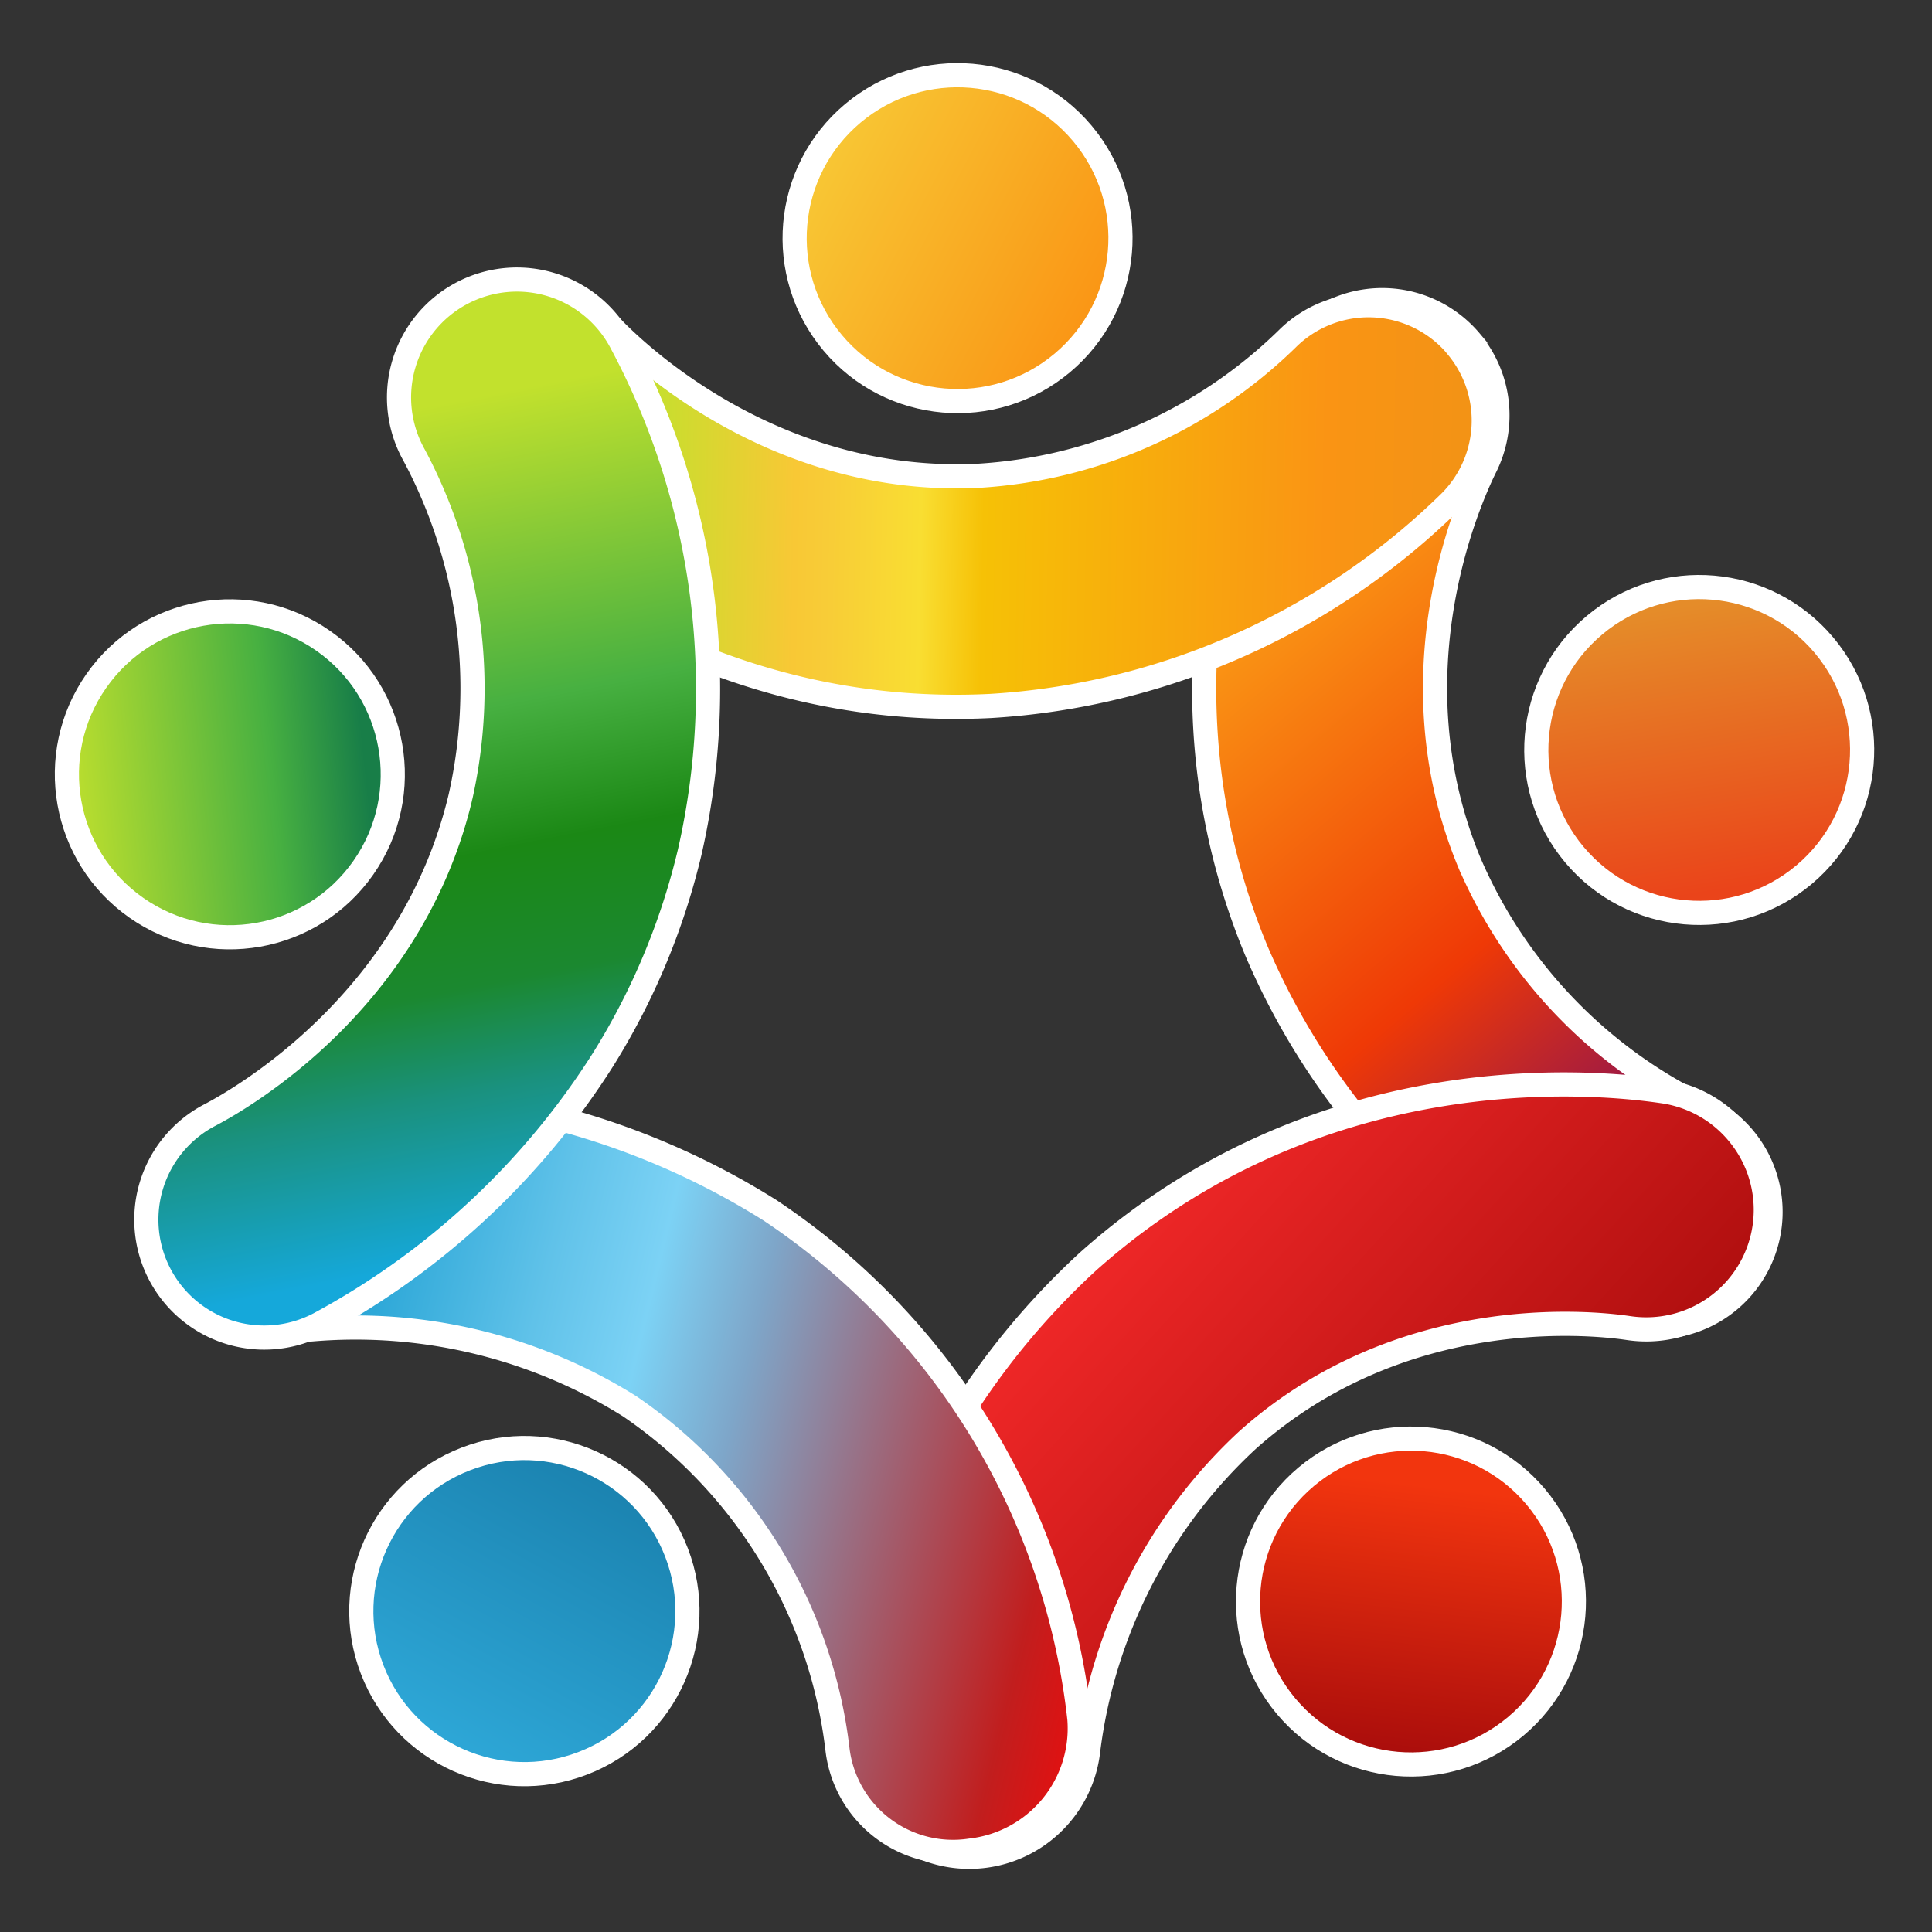 <svg xmlns="http://www.w3.org/2000/svg" xmlns:xlink="http://www.w3.org/1999/xlink" width="80" height="80" viewBox="0 0 80 80">
  <rect x="0" y="0" width="80" height="80" fill="#333333" stroke="none"/>
  <defs>
    <clipPath id="clip-path">
      <rect id="Rectangle_15179" data-name="Rectangle 15179" width="80" height="80" transform="translate(5105 629)" fill="#fff" stroke="#707070" stroke-width="1"/>
    </clipPath>
    <linearGradient id="linear-gradient" x1="0.807" y1="0.363" x2="0.214" y2="0.363" gradientUnits="objectBoundingBox">
      <stop offset="0" stop-color="#fa9414"/>
      <stop offset="0.645" stop-color="#ef3906"/>
      <stop offset="1" stop-color="#991748"/>
    </linearGradient>
    <linearGradient id="linear-gradient-2" x1="0.691" y1="0.175" x2="0.075" y2="0.955" gradientUnits="objectBoundingBox">
      <stop offset="0" stop-color="#c2e12d"/>
      <stop offset="0.19" stop-color="#f8c835"/>
      <stop offset="0.229" stop-color="#f8cc37"/>
      <stop offset="0.344" stop-color="#f9de32"/>
      <stop offset="0.42" stop-color="#f6c106"/>
      <stop offset="0.837" stop-color="#fa9414"/>
      <stop offset="1" stop-color="#f39315"/>
    </linearGradient>
    <linearGradient id="linear-gradient-3" x1="0.135" y1="0.792" x2="0.874" y2="0.17" gradientUnits="objectBoundingBox">
      <stop offset="0" stop-color="#1b83b0"/>
      <stop offset="1" stop-color="#2ea8d8"/>
    </linearGradient>
    <linearGradient id="linear-gradient-4" y1="0.625" x2="0.905" y2="0.256" gradientUnits="objectBoundingBox">
      <stop offset="0" stop-color="#fa9414"/>
      <stop offset="1" stop-color="#f8c634"/>
    </linearGradient>
    <linearGradient id="linear-gradient-5" x1="0.112" y1="0.3" x2="0.87" y2="0.747" gradientUnits="objectBoundingBox">
      <stop offset="0" stop-color="#ea441a"/>
      <stop offset="1" stop-color="#e58c29"/>
    </linearGradient>
    <linearGradient id="linear-gradient-6" x1="0.754" y1="0.754" x2="0.171" y2="0.132" gradientUnits="objectBoundingBox">
      <stop offset="0" stop-color="#f2350e"/>
      <stop offset="1" stop-color="#a80c0c"/>
    </linearGradient>
    <linearGradient id="linear-gradient-7" x1="1.098" y1="0.441" x2="-0.15" y2="0.859" gradientUnits="objectBoundingBox">
      <stop offset="0" stop-color="#f62a2a"/>
      <stop offset="1" stop-color="#a80c0c"/>
    </linearGradient>
    <linearGradient id="linear-gradient-8" x1="0.914" y1="0.961" x2="-0.033" y2="0.084" gradientUnits="objectBoundingBox">
      <stop offset="0" stop-color="#0f6e97"/>
      <stop offset="0.096" stop-color="#2698c7"/>
      <stop offset="0.207" stop-color="#2ea8d8"/>
      <stop offset="0.36" stop-color="#60c2e9"/>
      <stop offset="0.464" stop-color="#7cd2f5"/>
      <stop offset="0.568" stop-color="#7ea6c9"/>
      <stop offset="0.891" stop-color="#c11e1e"/>
      <stop offset="1" stop-color="#f20a0a"/>
    </linearGradient>
    <linearGradient id="linear-gradient-9" x1="-0.023" y1="0.548" x2="0.858" y2="0.129" gradientUnits="objectBoundingBox">
      <stop offset="0" stop-color="#15a8da"/>
      <stop offset="0.191" stop-color="#1a917e"/>
      <stop offset="0.313" stop-color="#1b8830"/>
      <stop offset="0.467" stop-color="#1b8815"/>
      <stop offset="0.636" stop-color="#47b041"/>
      <stop offset="1" stop-color="#c2e12d"/>
    </linearGradient>
    <linearGradient id="linear-gradient-10" x1="0.172" y1="0.1" x2="0.785" y2="0.802" gradientUnits="objectBoundingBox">
      <stop offset="0" stop-color="#c2e12d"/>
      <stop offset="0.692" stop-color="#47b041"/>
      <stop offset="1" stop-color="#187e48"/>
    </linearGradient>
  </defs>
  <g id="Mask_Group_15748" data-name="Mask Group 15748" transform="translate(-5105 -629)" clip-path="url(#clip-path)">
    <g id="Group_26207" data-name="Group 26207" transform="matrix(-0.276, -0.961, 0.961, -0.276, 5265.271, 735.887)">
      <g id="Group_9746" data-name="Group 9746" transform="matrix(0.914, -0.407, 0.407, 0.914, 43.826, -122.423)">
        <g id="Group_16" data-name="Group 16" transform="translate(7.945 53.204)">
          <path id="Path_4" data-name="Path 4" d="M37.164,24.317a4.773,4.773,0,0,1-4.377-2.867c-.609-1.4-4.057-8.5-12.112-11.044a20.029,20.029,0,0,0-13.948.883,4.771,4.771,0,1,1-3.909-8.7A29.725,29.725,0,0,1,23.544,1.306C35.242,4.994,40.272,14.74,41.535,17.64a4.773,4.773,0,0,1-4.371,6.678Z" transform="translate(0 0)" stroke="#fff" stroke-width="1" fill="url(#linear-gradient)"/>
        </g>
        <g id="Group_17" data-name="Group 17" transform="translate(40.468 41.148)">
          <path id="Path_5" data-name="Path 5" d="M4.833,35.8a4.769,4.769,0,0,1-4.75-4.392A29.713,29.713,0,0,1,5.847,11.462C13.253,1.684,24.123.225,27.279.01a4.771,4.771,0,1,1,.647,9.52c-1.522.1-9.373.961-14.473,7.693A20.02,20.02,0,0,0,9.594,30.655,4.77,4.77,0,0,1,5.217,35.79Q5.024,35.805,4.833,35.8Z" transform="translate(0 0)" stroke="#fff" stroke-width="1" fill="url(#linear-gradient-2)"/>
        </g>
        <g id="Group_9752" data-name="Group 9752" transform="matrix(0.326, -0.946, 0.946, 0.326, 21.465, 17.91)">
          <ellipse id="Ellipse_1" data-name="Ellipse 1" cx="6.744" cy="6.744" rx="6.744" ry="6.744" stroke="#fff" stroke-width="1" fill="url(#linear-gradient-3)"/>
        </g>
        <g id="Group_20" data-name="Group 20" transform="translate(55.284 57.265)">
          <circle id="Ellipse_3" data-name="Ellipse 3" cx="6.744" cy="6.744" r="6.744" transform="translate(0 0)" stroke="#fff" stroke-width="1" fill="url(#linear-gradient-4)"/>
        </g>
        <g id="Group_21" data-name="Group 21" transform="translate(19.317 67.147)">
          <circle id="Ellipse_4" data-name="Ellipse 4" cx="6.744" cy="6.744" r="6.744" transform="translate(0 0)" stroke="#fff" stroke-width="1" fill="url(#linear-gradient-5)"/>
        </g>
        <g id="Group_22" data-name="Group 22" transform="translate(0 35.34)">
          <circle id="Ellipse_5" data-name="Ellipse 5" cx="6.744" cy="6.744" r="6.744" transform="translate(0 0)" stroke="#fff" stroke-width="1" fill="url(#linear-gradient-6)"/>
        </g>
        <g id="Group_23" data-name="Group 23" transform="translate(7.944 19.526)">
          <path id="Path_2" data-name="Path 2" d="M4.958,45.392a4.948,4.948,0,0,1-3.29-8.651c1.148-1.014,6.855-6.511,6.6-15.067A21.052,21.052,0,0,0,2.63,8.318a4.952,4.952,0,0,1,7.258-6.74,31.112,31.112,0,0,1,8.287,19.8C18.554,34.014,10.67,42,8.245,44.147A4.948,4.948,0,0,1,4.958,45.392Z" transform="translate(0 0)" stroke="#fff" stroke-width="1" fill="url(#linear-gradient-7)"/>
        </g>
        <g id="Group_9751" data-name="Group 9751" transform="matrix(0.326, -0.946, 0.946, 0.326, 8.114, 28.163)">
          <path id="Path_1" data-name="Path 1" d="M24.728,39.861a5.289,5.289,0,0,1-1.206-.139A31.7,31.7,0,0,1,5.347,27.853,29.122,29.122,0,0,1,.944,3.627,5.086,5.086,0,0,1,7.1.153a4.813,4.813,0,0,1,3.641,5.876A20.006,20.006,0,0,0,13.68,22.374a21.357,21.357,0,0,0,12.245,7.969,4.819,4.819,0,0,1,3.714,5.835A5.022,5.022,0,0,1,24.728,39.861Z" transform="translate(0 0)" stroke="#fff" stroke-width="1" fill="url(#linear-gradient-8)"/>
        </g>
        <g id="Group_9753" data-name="Group 9753" transform="translate(61.146 6.947) rotate(72)">
          <path id="Path_3" data-name="Path 3" d="M17.925,22.35A31.705,31.705,0,0,1,2.41,18.171,4.88,4.88,0,0,1,7.352,9.754c1.346.79,8.47,4.591,16.664,1.837a20.492,20.492,0,0,0,11-9.131A4.88,4.88,0,1,1,43.49,7.3,30.4,30.4,0,0,1,27.124,20.842,28.736,28.736,0,0,1,17.925,22.35Z" transform="translate(0 0)" stroke="#fff" stroke-width="1" fill="url(#linear-gradient-9)"/>
        </g>
        <g id="Group_9754" data-name="Group 9754" transform="matrix(0.259, 0.966, -0.966, 0.259, 69.175, 18.408)">
          <ellipse id="Ellipse_2" data-name="Ellipse 2" cx="6.744" cy="6.744" rx="6.744" ry="6.744" stroke="#fff" stroke-width="1" fill="url(#linear-gradient-10)"/>
        </g>
      </g>
    </g>
  </g>
</svg>
